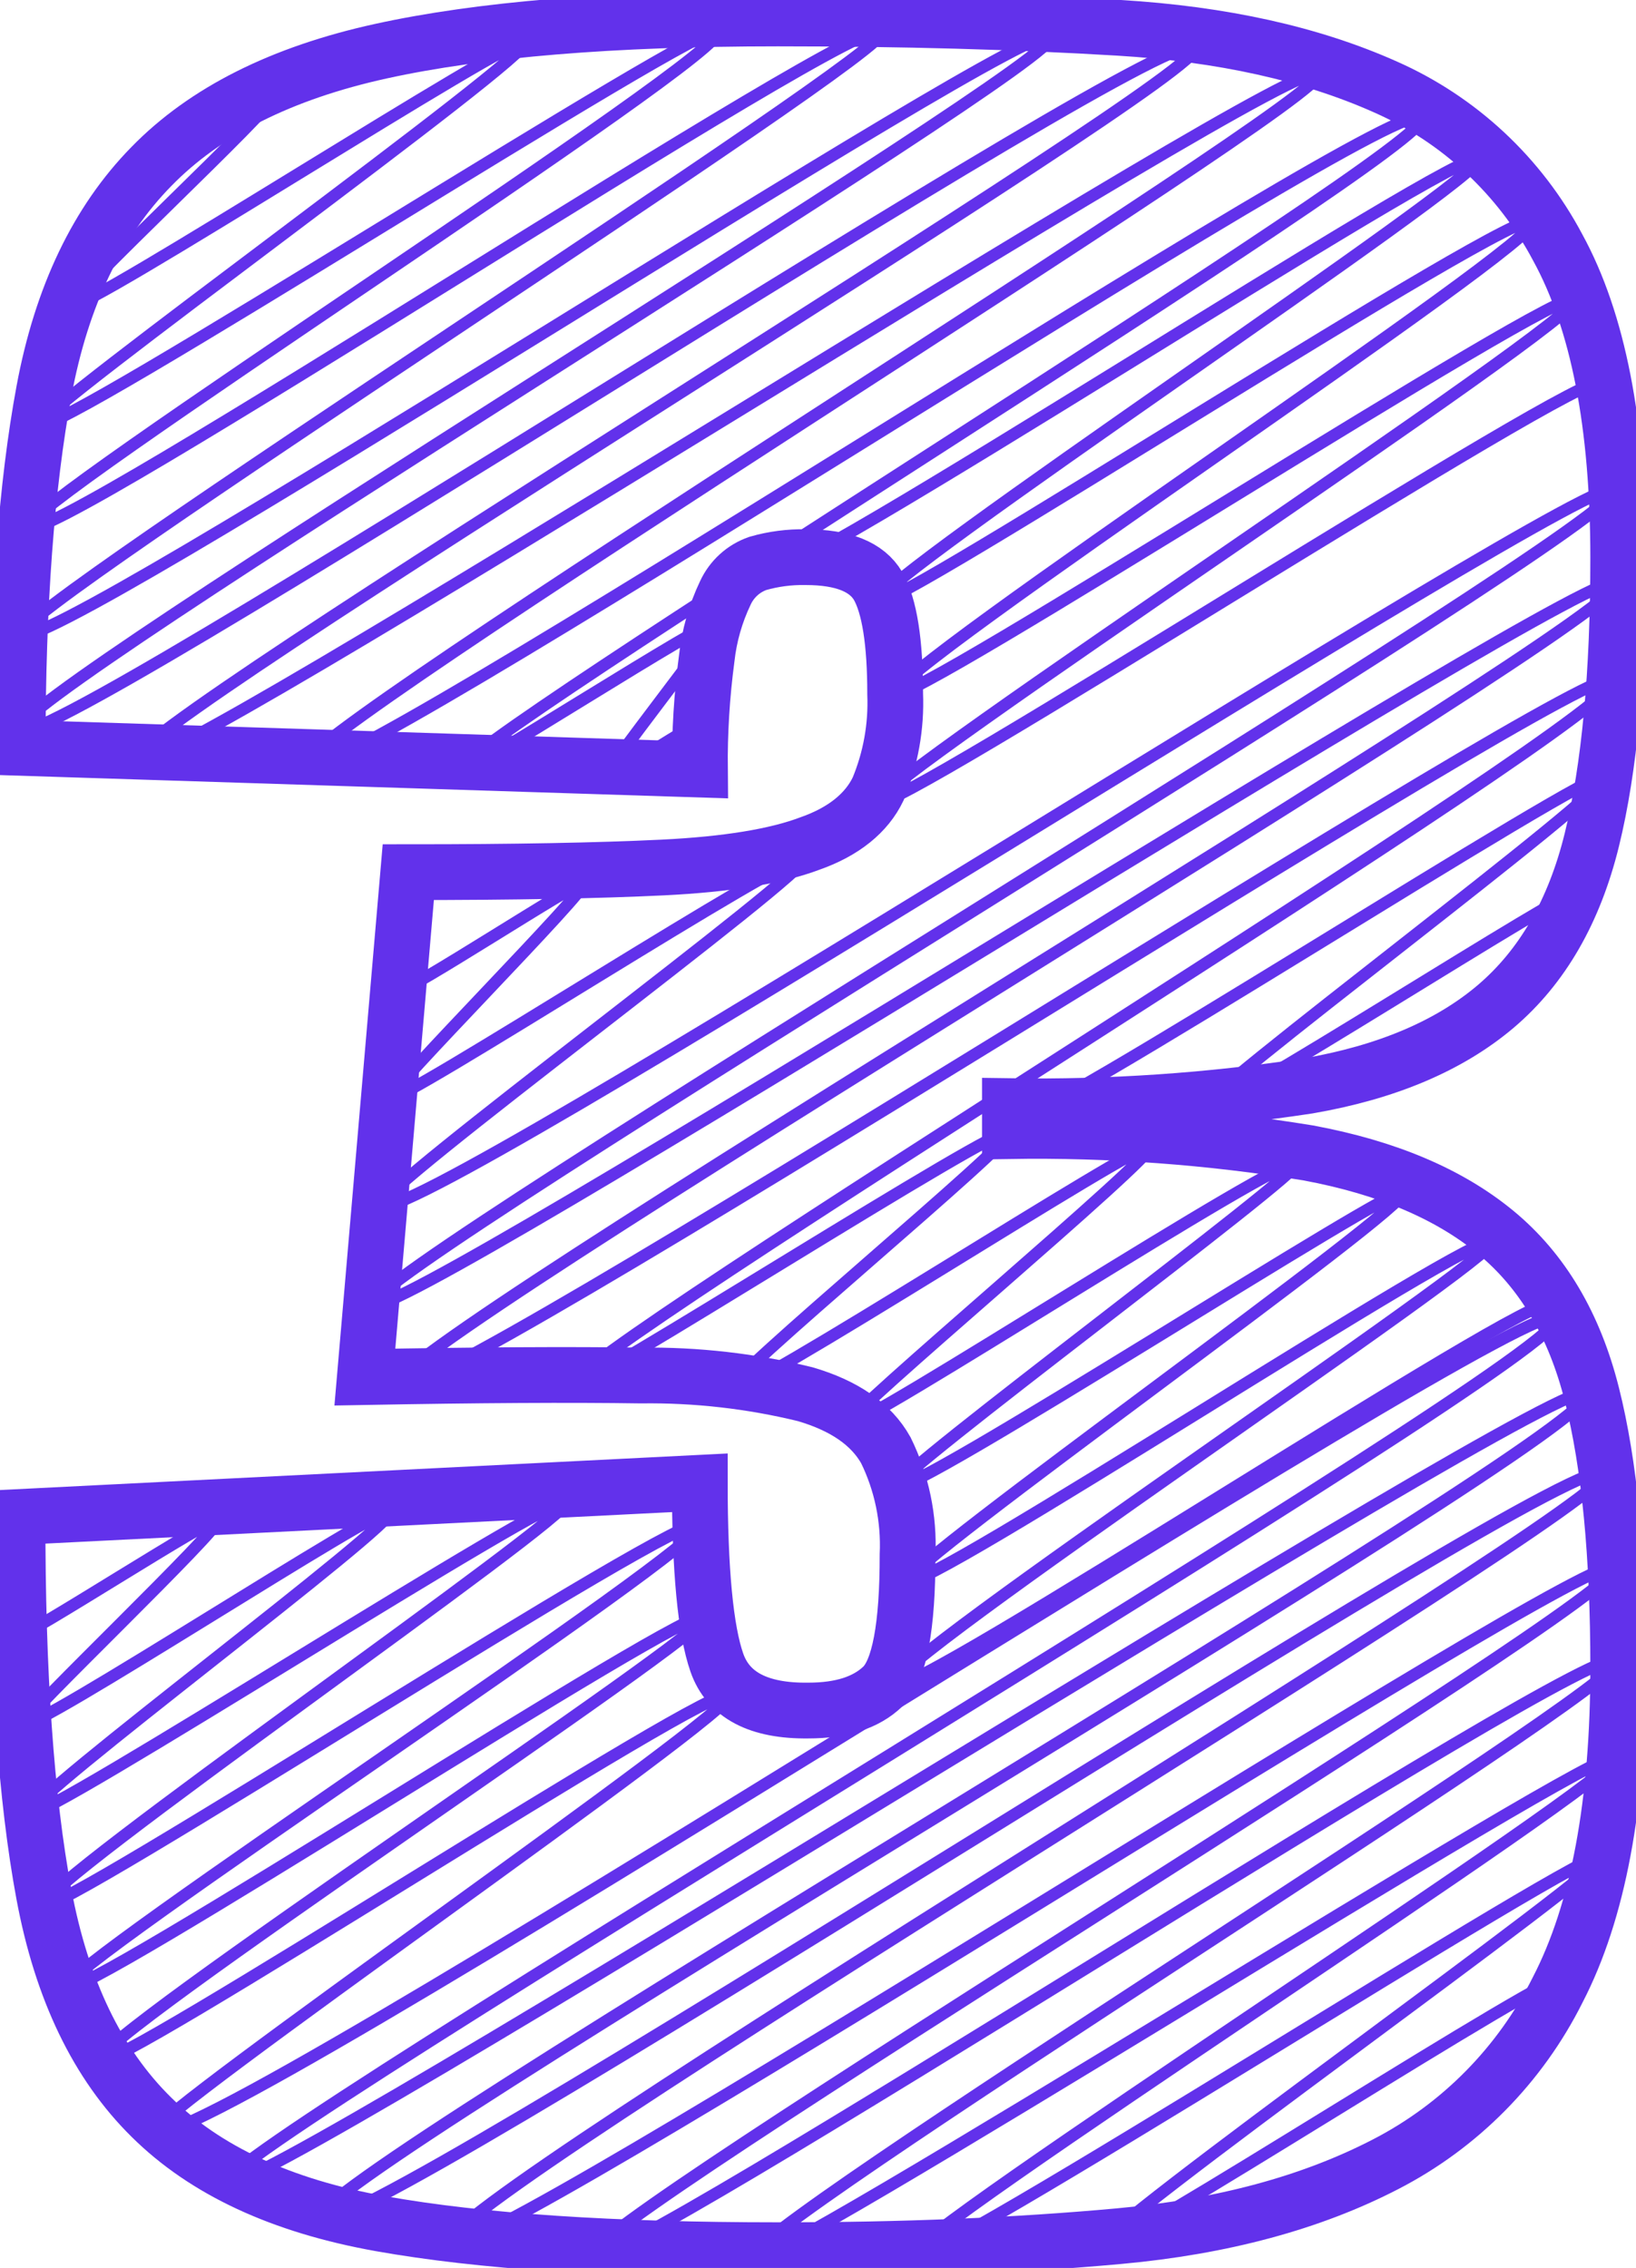 <svg width="88" height="122" viewBox="0 0 88 122" fill="none" xmlns="http://www.w3.org/2000/svg">
<g clip-path="url(#clip0_19_283)">
<path d="M0.962 82.485C0.962 82.485 1.309 82.272 1.315 82.279C1.379 82.395 0.994 87.844 1.058 87.953C1.2 88.198 11.587 81.466 11.747 81.75C11.972 82.13 1.116 92.467 1.277 92.744C1.604 93.312 20.755 80.783 21.037 81.279C21.403 81.924 1.302 96.852 1.674 97.503C2.046 98.154 30.077 80.093 30.462 80.802C30.847 81.511 1.86 101.553 2.38 102.462C2.842 103.261 37.077 80.996 37.667 81.995C38.258 82.995 3.022 106.021 3.541 106.93C4.061 107.84 37.417 86.045 37.943 86.941C38.38 87.702 4.754 109.832 5.338 110.857C5.838 111.721 38.7 90.223 39.226 91.197C39.682 91.983 7.898 113.933 8.315 114.655C9.598 116.886 82.688 69.047 83.74 70.891C84.792 72.736 11.305 115.945 12.158 117.441C13.011 118.937 84.484 73.329 85.408 74.928C86.505 76.862 16.014 117.563 17.085 119.421C18.234 121.419 85.209 77.333 86.312 79.248C87.153 80.718 23.001 118.86 24.078 120.736C25.067 122.451 86.011 82.872 86.838 84.317C87.666 85.761 30.931 119.956 31.752 121.381C32.573 122.806 86.126 87.773 87.012 89.314C87.698 90.513 39.477 120.265 40.246 121.619C40.818 122.612 86.338 93.615 86.883 94.537C87.429 95.459 48.292 120.517 48.857 121.503C49.421 122.49 85.818 99.025 86.261 99.805C86.614 100.418 58.673 120.181 59.09 120.942C59.443 121.587 84.022 105.589 84.4 106.26C84.625 106.647 72.852 117.415 73.006 117.718C73.07 117.841 77.555 114.933 77.619 115.042" stroke="#6231EB" stroke-width="0.645" stroke-linecap="round" stroke-linejoin="round"/>
<path d="M54.65 60.142C55.144 61 85.96 41.049 86.357 41.746C86.755 42.442 64.242 59.156 64.576 59.749C64.909 60.342 84.728 47.498 84.972 47.917" stroke="#6231EB" stroke-width="0.645" stroke-linecap="round" stroke-linejoin="round"/>
<path d="M21.961 47.788C21.961 47.788 22.295 47.588 22.301 47.594C22.359 47.697 21.422 53.146 21.493 53.269C21.66 53.559 31.309 47.239 31.45 47.465C31.662 47.833 20.794 58.743 20.992 59.072C21.275 59.556 42.909 45.531 43.275 46.175C43.641 46.82 20.101 64.121 20.505 64.83C21.538 66.623 86.043 24.884 86.871 26.322C87.775 27.908 19.209 68.706 20.049 70.169C20.89 71.633 86.178 29.861 87.012 31.319C87.929 32.918 20.094 72.929 21.102 74.677C22.167 76.534 85.979 35.001 86.851 36.523C87.788 38.154 29.968 73.277 30.738 74.567C31.014 75.05 53.983 60.278 54.329 60.877C54.612 61.367 38.88 74.335 39.181 74.851C39.566 75.496 61.599 61.187 61.881 61.677C62.163 62.167 45.347 76.218 45.604 76.598C45.912 77.133 69.343 61.87 69.766 62.58C70.042 63.063 47.952 79.41 48.241 79.945C48.69 80.725 75.187 63.566 75.502 64.121C75.925 64.862 48.44 84.323 48.85 85.032C49.364 85.935 79.749 65.933 80.249 66.81C80.673 67.545 47.432 89.63 48.029 90.668C48.626 91.706 82.732 69.215 83.316 70.208" stroke="#6231EB" stroke-width="0.645" stroke-linecap="round" stroke-linejoin="round"/>
<path d="M41.1 30.861C41.741 32.009 78.954 7.602 79.518 8.57C79.999 9.395 46.797 31.39 47.31 32.312C47.747 33.066 81.879 10.865 82.476 11.903C83.072 12.941 47.586 36.271 48.183 37.309C48.671 38.16 84.208 15.14 84.753 16.088C85.299 17.036 46.765 42.255 47.272 43.132C47.779 44.009 85.523 19.602 86.094 20.602" stroke="#6231EB" stroke-width="0.645" stroke-linecap="round" stroke-linejoin="round"/>
<path d="M10.06 7.925C10.118 8.021 14.551 5.158 14.622 5.281C14.827 5.648 3.657 16.036 3.869 16.41C4.215 17.004 27.96 1.65 28.294 2.224C28.711 2.94 1.861 22.214 2.194 22.82C2.714 23.723 38.168 0.838 38.643 1.67C39.323 2.843 0.905 27.347 1.495 28.378C2.278 29.739 46.695 0.309 47.484 1.689C48.087 2.734 0.468 33.008 1.116 34.13C2.047 35.755 55.76 0.554 56.562 1.96C57.287 3.25 0.103 37.767 0.988 39.301C2.002 41.068 63.222 0.677 64.319 2.547C65.134 3.959 6.159 39.469 7.064 41.042C7.968 42.616 70.074 2.502 70.921 3.985C71.627 5.21 15.321 39.824 16.187 41.326C17.233 43.145 75.483 4.571 76.496 6.338C77.317 7.763 23.886 40.385 24.566 41.591C24.759 41.926 38.38 33.073 38.598 33.453C38.72 33.659 32.419 41.591 32.567 41.836C32.65 41.984 37.661 38.721 37.7 38.844" stroke="#6231EB" stroke-width="0.645" stroke-linecap="round" stroke-linejoin="round"/>
<path d="M43.333 29.971C42.465 29.955 41.601 30.068 40.766 30.307C40.383 30.44 40.03 30.649 39.729 30.923C39.428 31.197 39.185 31.529 39.015 31.899C38.486 33.008 38.148 34.198 38.014 35.42C37.751 37.401 37.628 39.399 37.648 41.398L0.95 40.224C0.95 32.512 1.422 26.113 2.367 21.028C3.313 15.942 5.237 11.919 8.142 8.957C11.029 5.995 15.144 3.927 20.486 2.754C25.828 1.58 32.946 0.993 41.838 0.993C48.51 0.993 54.627 1.161 60.187 1.496C65.748 1.831 70.53 2.893 74.533 4.682C78.495 6.435 81.756 9.475 83.791 13.316C85.96 17.279 87.044 22.84 87.044 29.997C87.044 36.261 86.571 41.318 85.626 45.17C84.681 49.022 82.957 52.011 80.455 54.139C77.953 56.259 74.589 57.684 70.363 58.414C65.055 59.221 59.69 59.585 54.323 59.504V60.845C59.694 60.761 65.061 61.153 70.363 62.019C74.584 62.801 77.948 64.226 80.455 66.294C82.961 68.362 84.685 71.268 85.626 75.012C86.571 78.761 87.044 83.651 87.044 89.682C87.044 97.058 85.96 102.843 83.791 107.034C81.775 111.072 78.532 114.36 74.533 116.422C70.53 118.494 65.748 119.784 60.187 120.291C54.627 120.799 48.51 121.05 41.838 121.046C32.937 121.046 25.82 120.571 20.486 119.621C15.152 118.671 11.035 116.758 8.135 113.882C5.244 111.032 3.319 107.036 2.361 101.895C1.403 96.753 0.93 89.991 0.943 81.609L37.642 79.764C37.642 84.459 37.948 87.683 38.559 89.437C39.171 91.191 40.811 92.05 43.48 92.016C45.255 92.016 46.59 91.586 47.484 90.726C48.378 89.867 48.823 87.502 48.818 83.633C48.906 81.692 48.505 79.76 47.651 78.017C46.868 76.618 45.424 75.618 43.313 74.999C40.42 74.291 37.45 73.954 34.472 73.993C30.687 73.937 25.738 73.965 19.626 74.077L21.962 46.917C27.633 46.917 32.193 46.834 35.64 46.666C39.088 46.498 41.729 46.068 43.564 45.376C45.399 44.731 46.618 43.725 47.234 42.442C47.908 40.826 48.221 39.08 48.151 37.329C48.151 34.539 47.845 32.604 47.234 31.525C46.63 30.5 45.347 29.971 43.333 29.971Z" stroke="#6231EB" stroke-width="3" stroke-miterlimit="10"/>
</g>
<defs>
<clipPath id="clip0_19_283">
<rect width="88" height="122" fill="white"/>
</clipPath>
</defs>
</svg>
